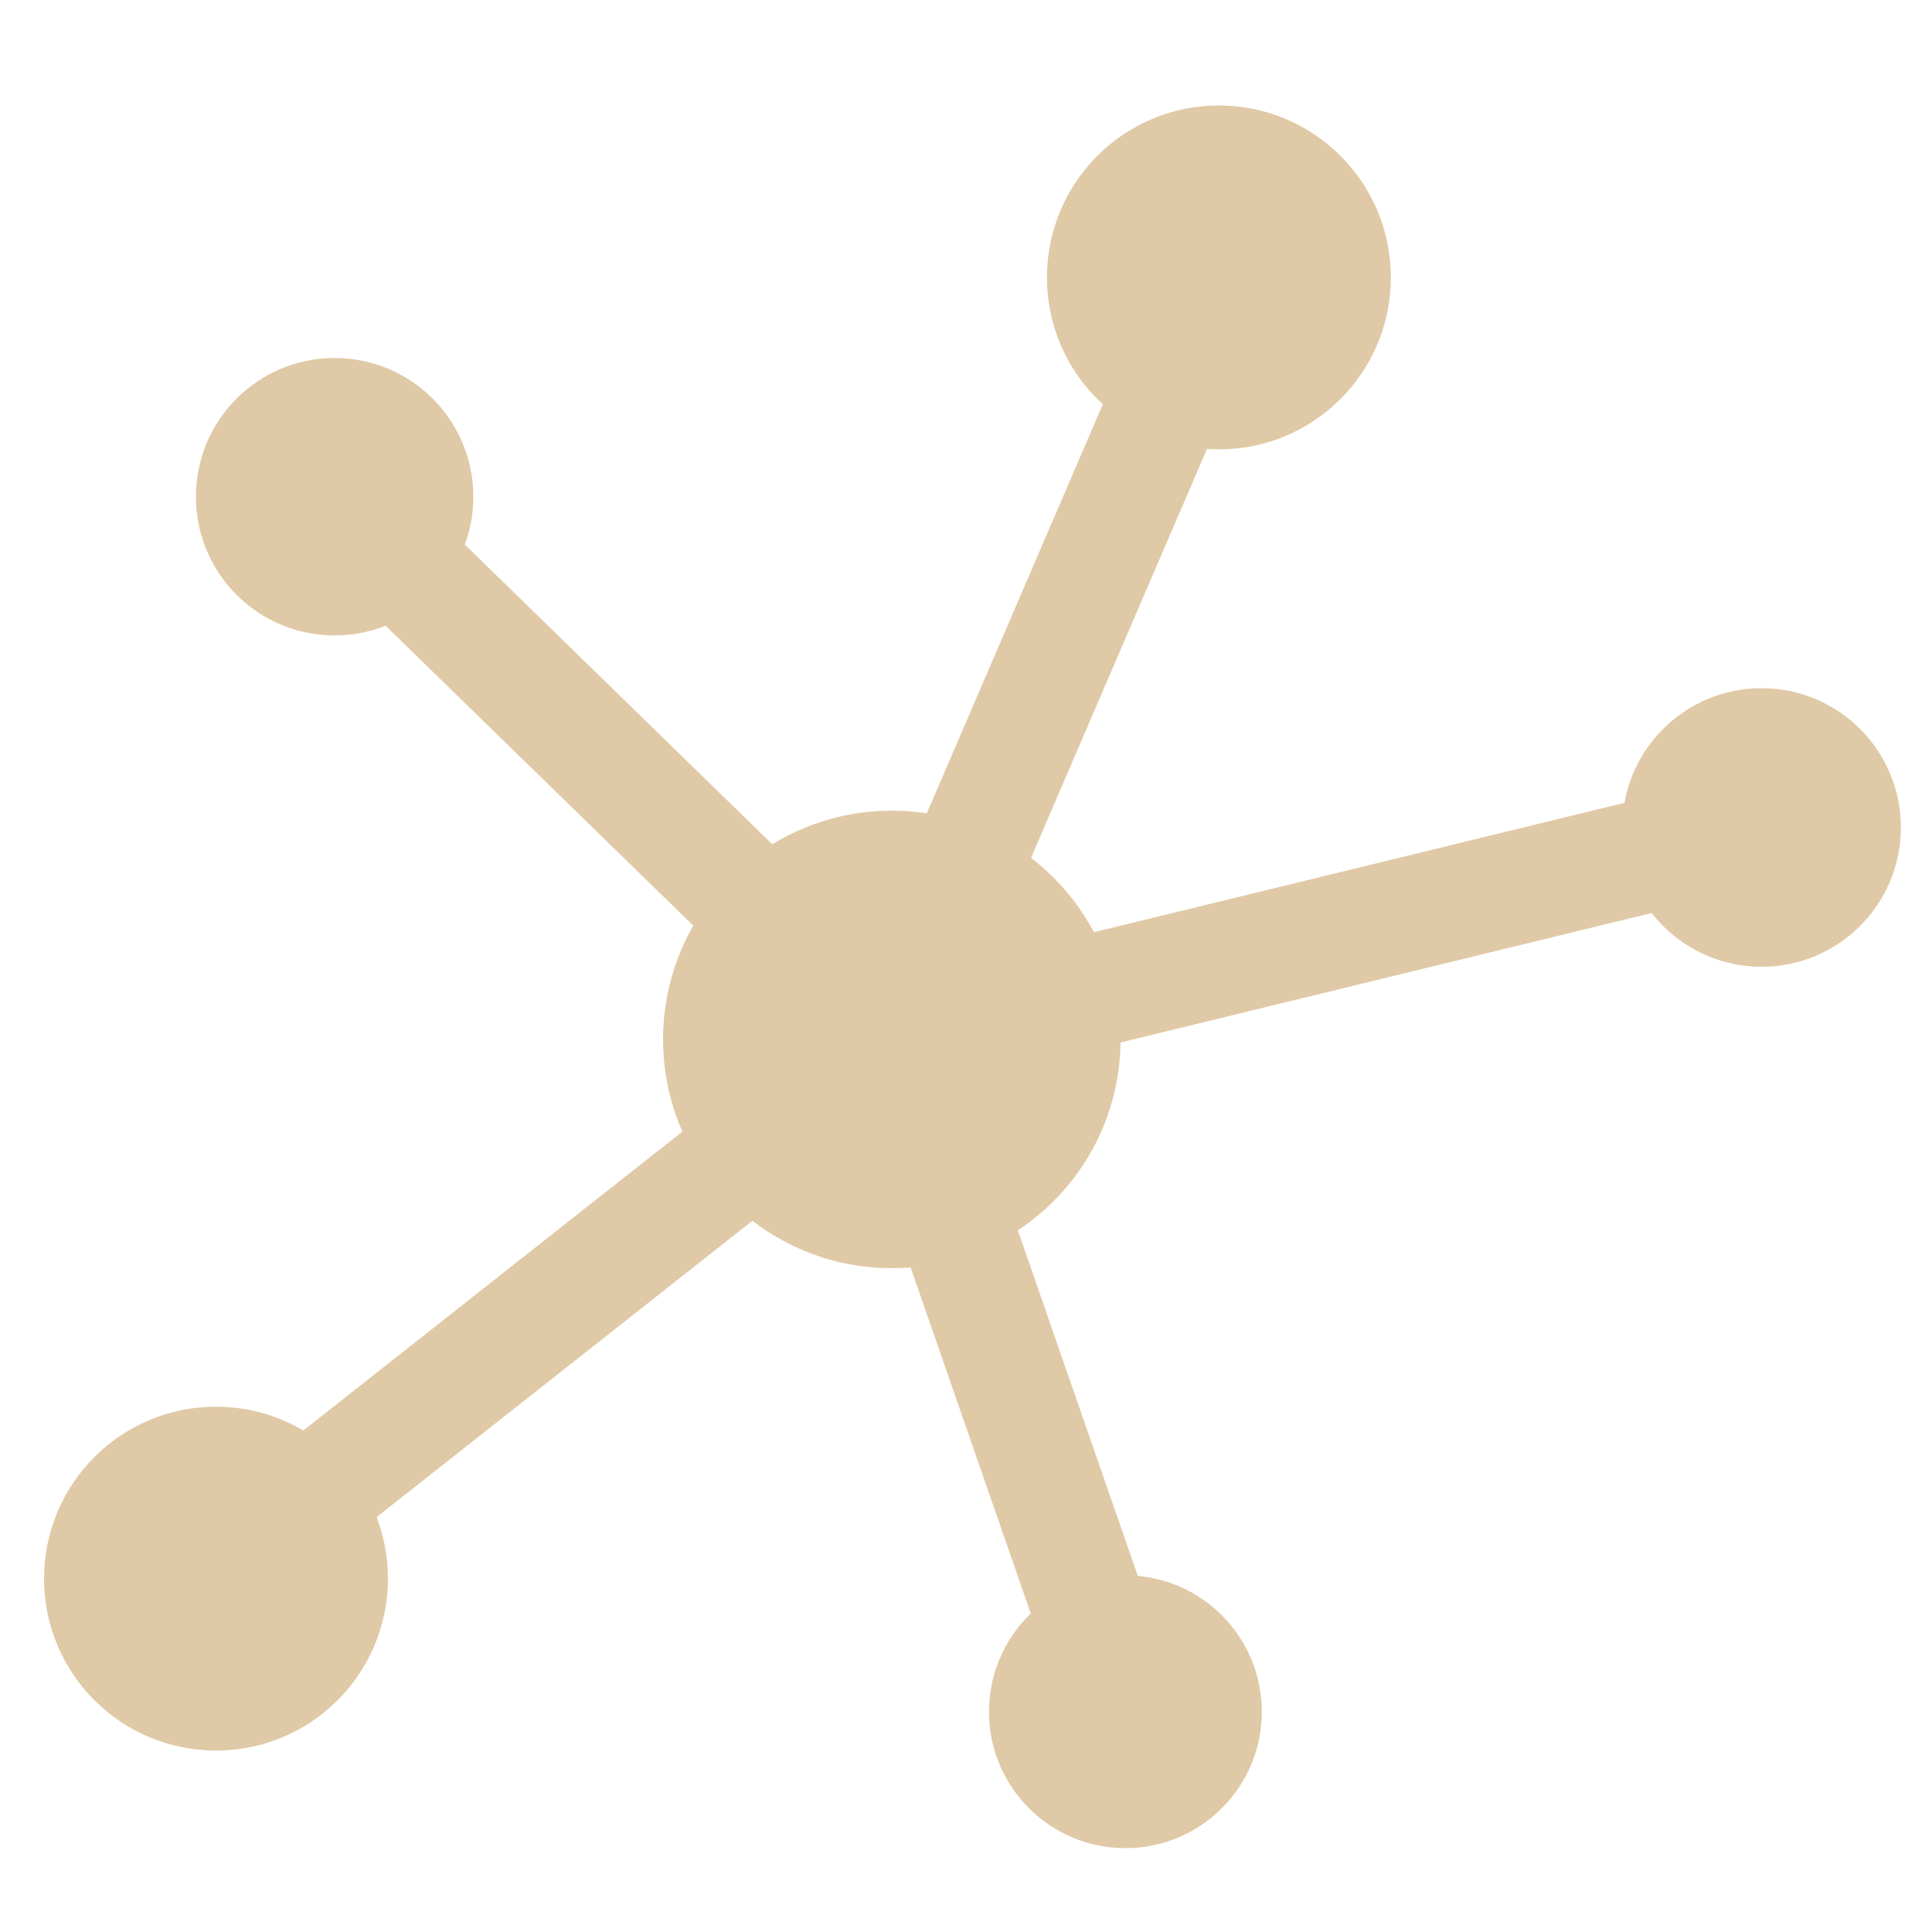 <?xml version="1.0" encoding="utf-8"?>
<!-- Generator: Adobe Illustrator 27.8.0, SVG Export Plug-In . SVG Version: 6.00 Build 0)  -->
<svg version="1.1" id="Layer_1" xmlns="http://www.w3.org/2000/svg" xmlns:xlink="http://www.w3.org/1999/xlink" x="0px" y="0px"
	 viewBox="0 0 1000 1000" style="enable-background:new 0 0 1000 1000;" xml:space="preserve">
<style type="text/css">
	.st0{fill:#E0C9A6;}
</style>
<g id="Center_Cirkle">
	<circle class="st0" cx="461.6" cy="538" r="118.4"/>
</g>
<g id="Cirkel1">
	<circle class="st0" cx="630.9" cy="143.6" r="89"/>
</g>
<g id="Cirkel4">
	<circle class="st0" cx="111.8" cy="817.1" r="89"/>
</g>
<g id="Cirkel2">
	<circle class="st0" cx="911.8" cy="428.3" r="72.1"/>
</g>
<g id="Cirkel5">
	<circle class="st0" cx="173.2" cy="257.1" r="71.8"/>
</g>
<g id="Cirkel3">
	<circle class="st0" cx="582.5" cy="886" r="70.6"/>
</g>
<g id="Arms">
	
		<rect x="455" y="453.8" transform="matrix(0.972 -0.237 0.237 0.972 -94.899 176.385)" class="st0" width="463.4" height="58.7"/>
	
		<rect x="327.1" y="304.4" transform="matrix(0.395 -0.918 0.918 0.395 25.661 706.538)" class="st0" width="444.7" height="58.7"/>
	
		<rect x="288.1" y="196.3" transform="matrix(0.698 -0.716 0.716 0.698 -188.852 347.512)" class="st0" width="58.7" height="402.6"/>
	
		<rect x="53.2" y="650.3" transform="matrix(0.785 -0.619 0.619 0.785 -360.184 320.344)" class="st0" width="457.5" height="58.7"/>
	
		<rect x="492.7" y="527.8" transform="matrix(0.945 -0.328 0.328 0.945 -204.842 210.918)" class="st0" width="58.7" height="368.3"/>
</g>
</svg>
